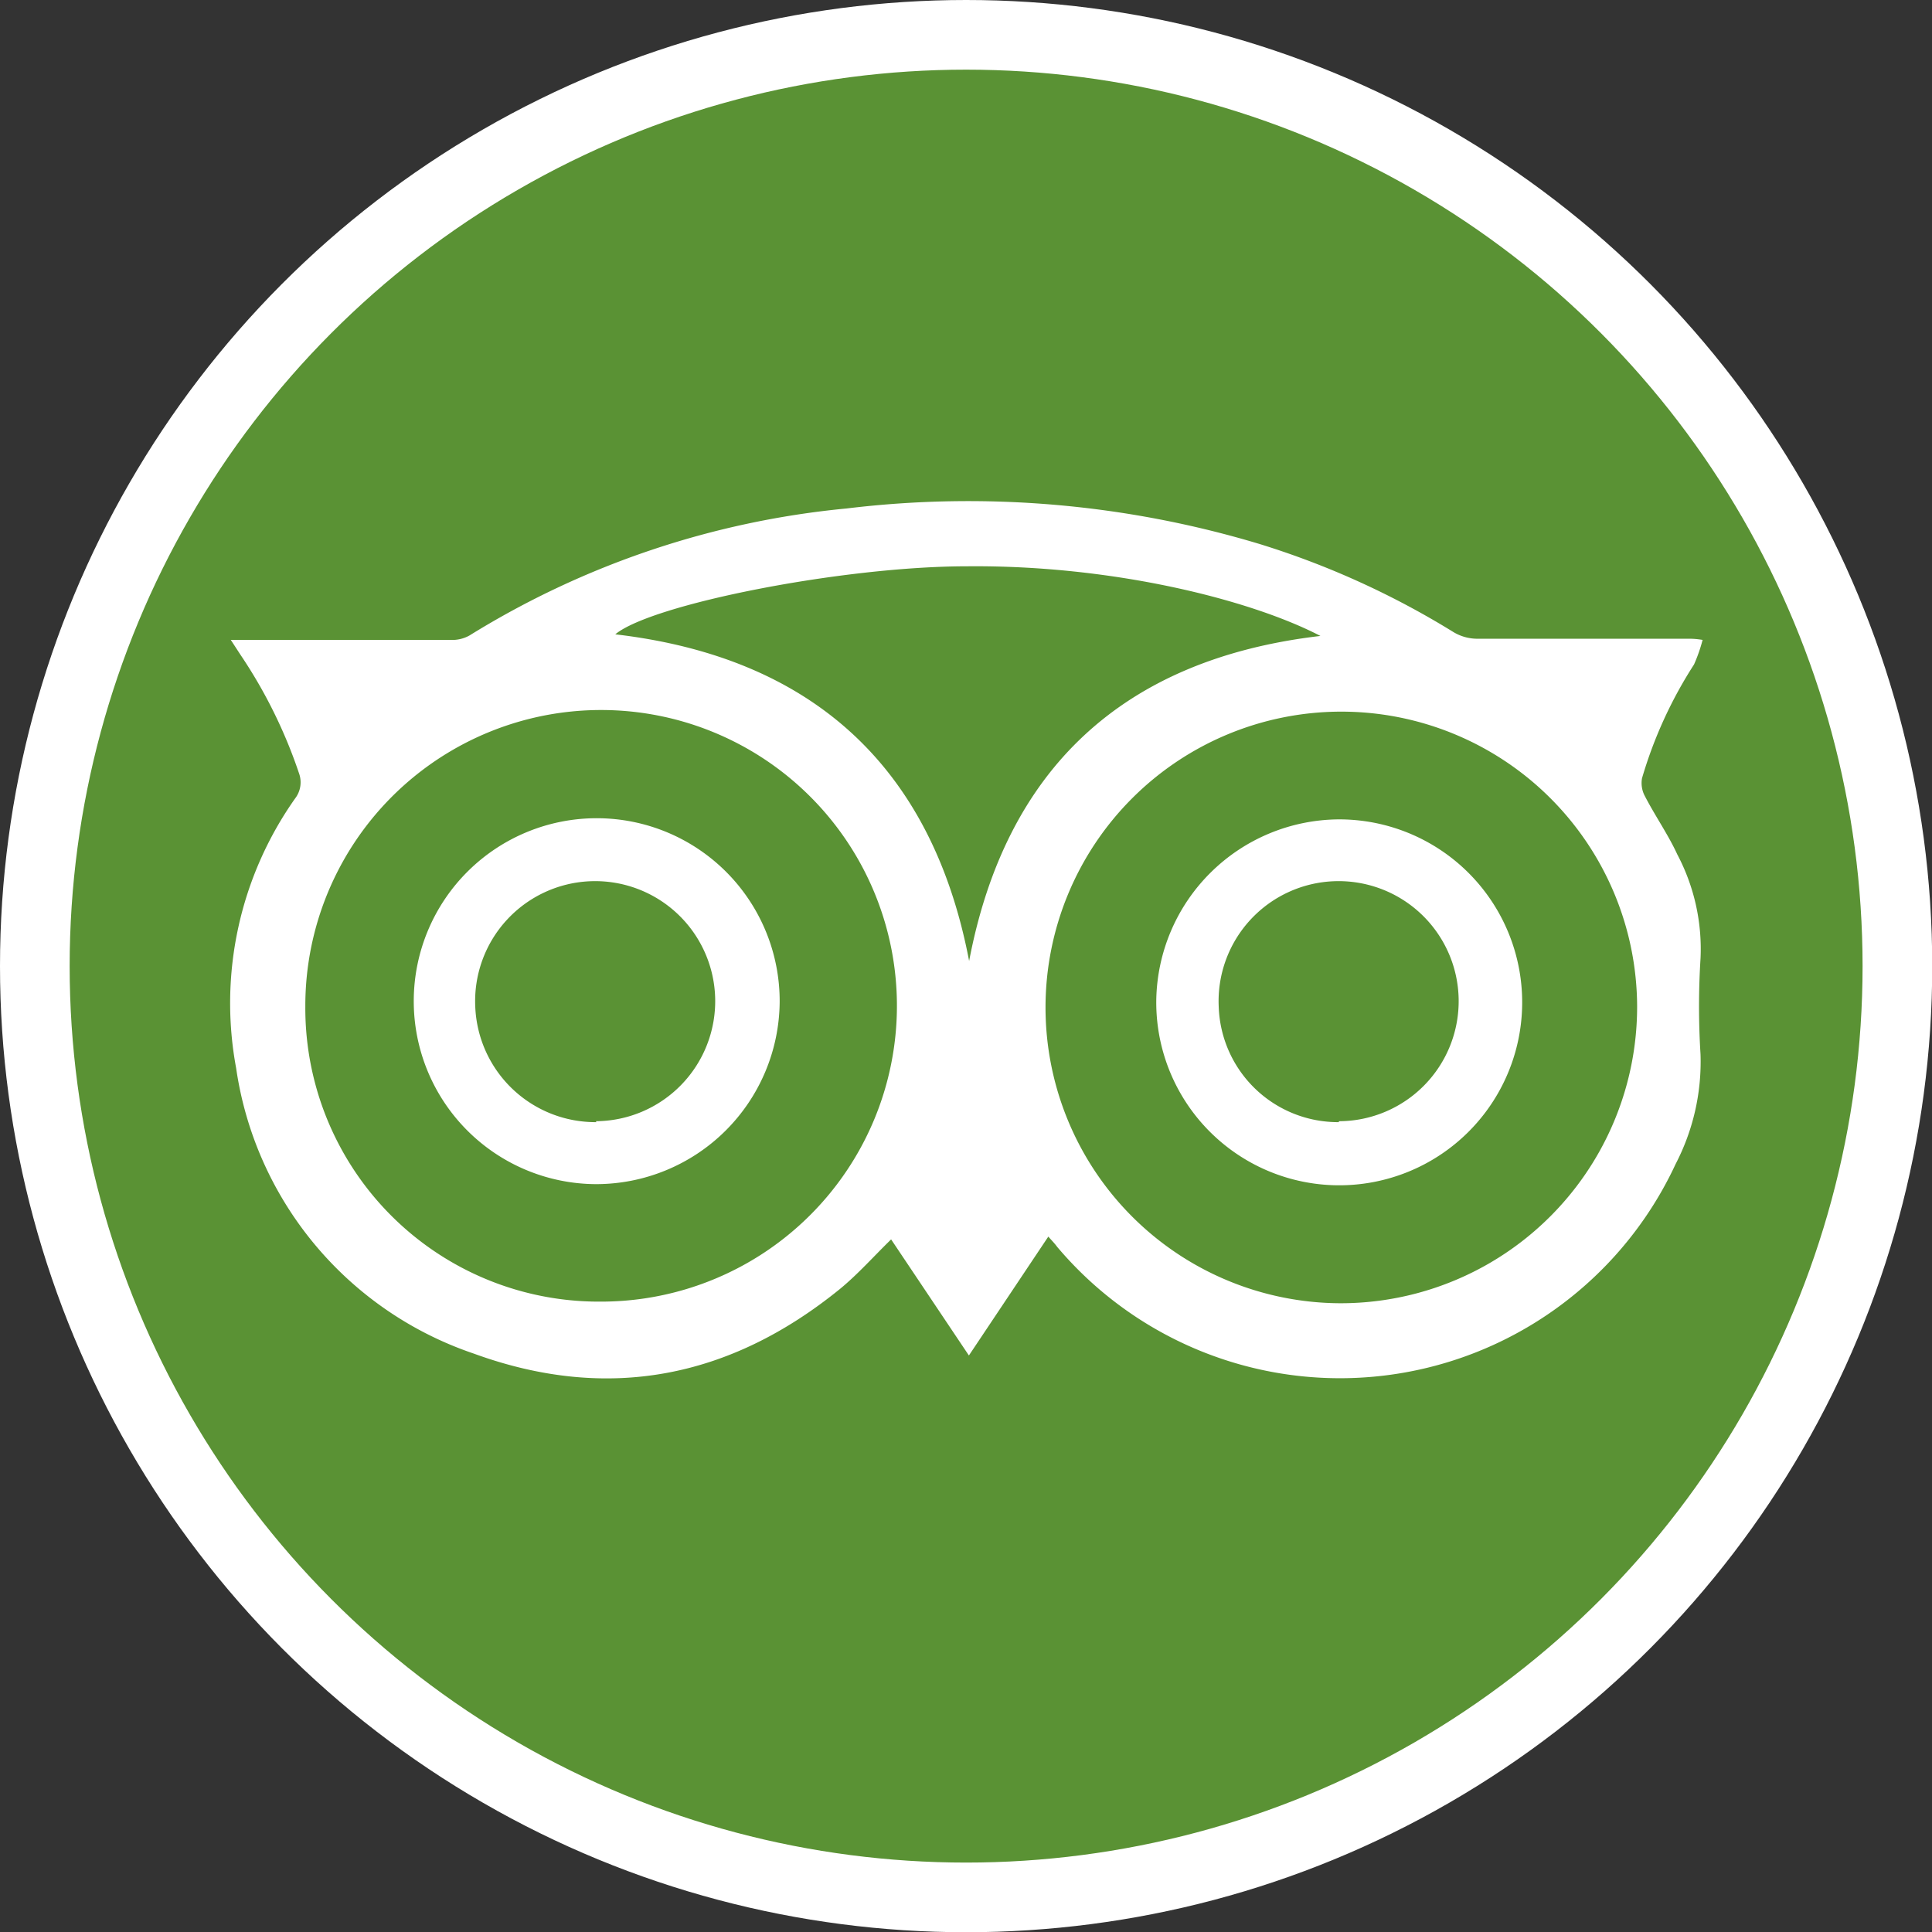 <svg xmlns="http://www.w3.org/2000/svg" viewBox="0 0 83.21 83.21"><rect x="0" y="0" width="83.21" height="83.21" fill="#333333" stroke="none"/><defs><style>.cls-1{fill:#5a9234;stroke:#fff;stroke-miterlimit:10;stroke-width:3px;}.cls-2{fill:#fff;}</style></defs><g id="Layer_2" data-name="Layer 2"><g id="Design"><circle class="cls-1" cx="41.61" cy="41.61" r="40.11"/><path class="cls-2" d="M45.15,53.26l-3.42,5.12-3.35-5c-.76.74-1.43,1.5-2.21,2.14-4.73,3.84-10,4.88-15.76,2.78A15.3,15.3,0,0,1,10.17,46a15.28,15.28,0,0,1,2.54-11.61,1.14,1.14,0,0,0,.17-1.08,21.24,21.24,0,0,0-2.53-5.12l-.41-.63H19.4a1.51,1.51,0,0,0,.82-.19,37.61,37.61,0,0,1,16.24-5.47,43.51,43.51,0,0,1,17.79,1.53,36.24,36.24,0,0,1,8.36,3.8,2,2,0,0,0,1,.28c3,0,6.06,0,9.09,0,.16,0,.32,0,.63.05a6.85,6.85,0,0,1-.37,1.06,18.74,18.74,0,0,0-2.24,4.9,1.19,1.19,0,0,0,.13.78c.44.85,1,1.65,1.39,2.5a8.71,8.71,0,0,1,1,4.49,33.15,33.15,0,0,0,0,4.11,9.55,9.55,0,0,1-1.07,4.73,15.94,15.94,0,0,1-26.64,3.57C45.42,53.55,45.32,53.45,45.15,53.26Zm25.36-9.93a12.74,12.74,0,1,0-12.78,12.8A12.77,12.77,0,0,0,70.51,43.33ZM25.87,56.06A12.74,12.74,0,1,0,13.15,43.35,12.64,12.64,0,0,0,25.87,56.06ZM41.74,41.39c1.56-8.21,6.57-13,15.13-14-3-1.56-8.94-3.06-15.22-3-5.34,0-13.59,1.63-15.15,2.93C35.06,28.32,40.16,33.11,41.74,41.39Z"/><path class="cls-2" d="M57.67,35.29a7.88,7.88,0,1,1-7.87,7.78A7.91,7.91,0,0,1,57.67,35.29Zm0,13a5.17,5.17,0,1,0-5.18-4.92A5.14,5.14,0,0,0,57.66,48.33Z"/><path class="cls-2" d="M25.66,51a7.88,7.88,0,1,1,7.92-7.85A7.91,7.91,0,0,1,25.66,51Zm0-2.71a5.17,5.17,0,1,0-5.19-4.91A5.18,5.18,0,0,0,25.69,48.33Z"/></g></g></svg>